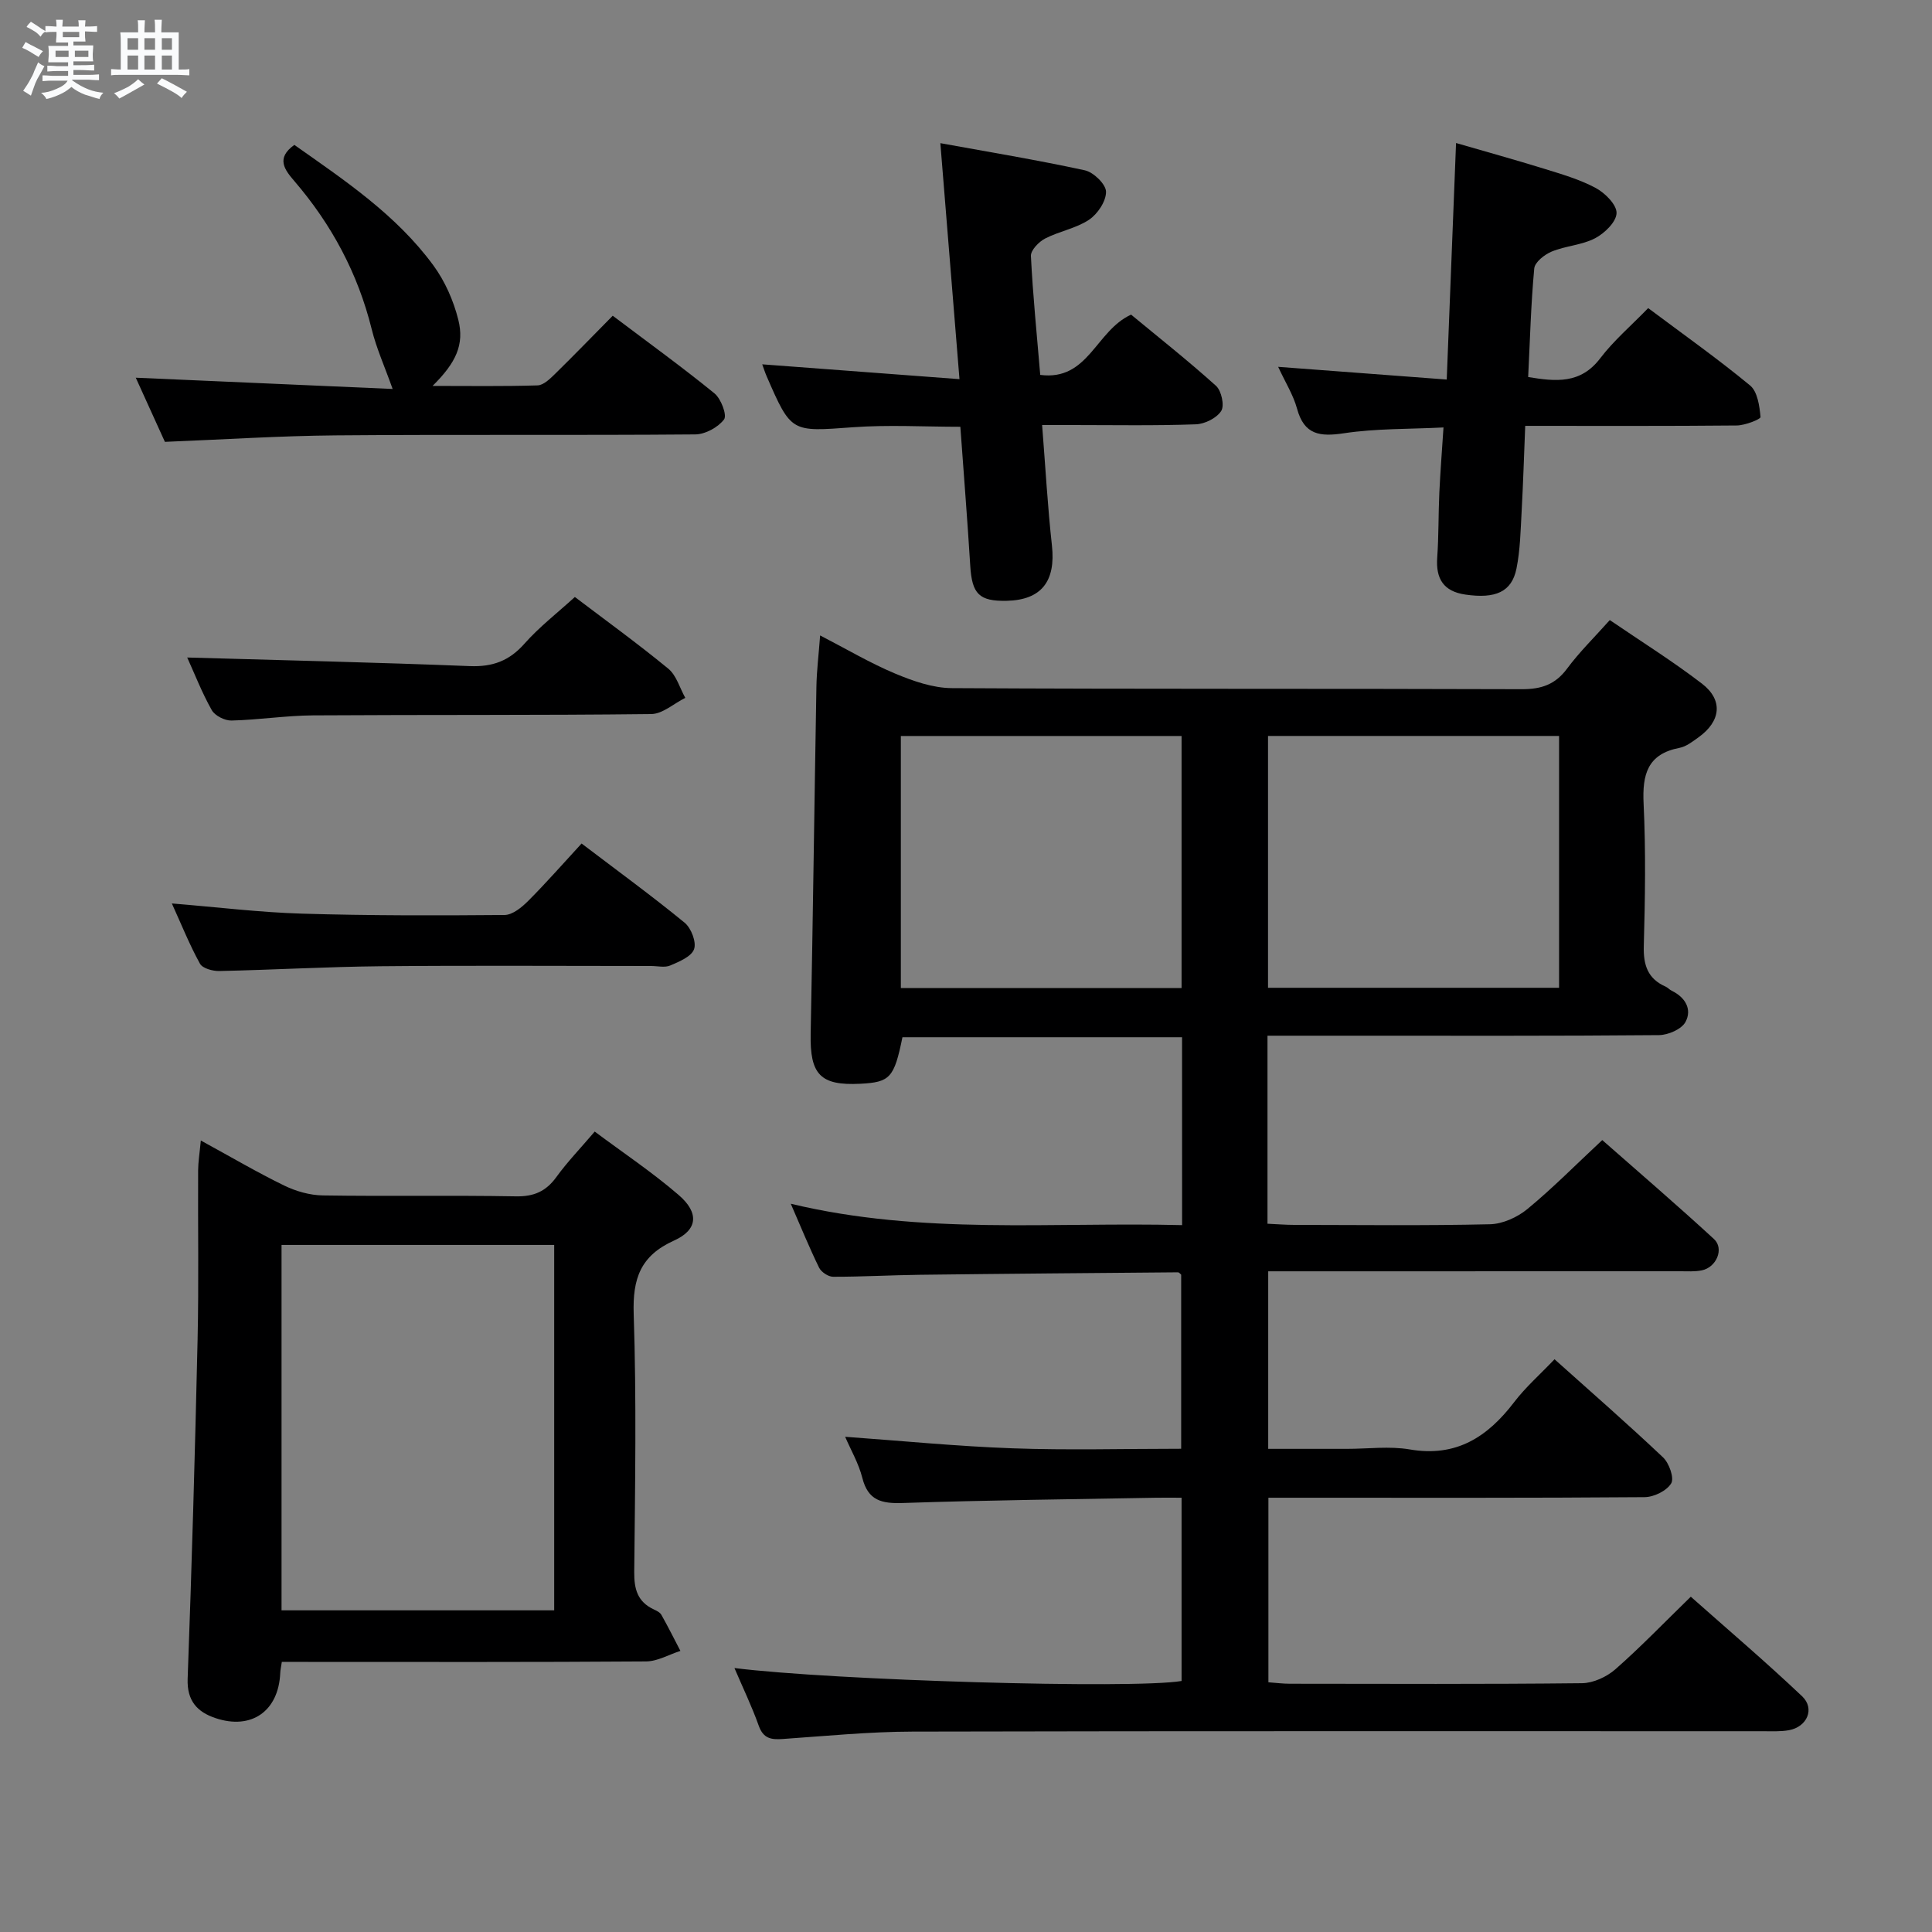 <svg enable-background="new 0 0 400 400" viewBox="0 0 400 400" xmlns="http://www.w3.org/2000/svg"><rect x="0" y="0" width="400" height="400" fill="#808080" stroke="none"/><path d="m6.8 9.5c.6.3 1.3.7 2.1 1.1-.4.4-.7.8-.9 1.2-.7-.4-1.3-.8-1.8-1.1s-1.1-.6-1.6-.8c.2-.4.5-.8.7-1.2.4.2.8.5 1.5.8zm.9 6.9c-.3.6-.5 1.1-.7 1.7s-.4 1.1-.6 1.7c-.6-.4-1.1-.7-1.6-1 .7-1 1.2-1.8 1.5-2.4.3-.5.6-1.1.8-1.7.3-.6.5-1.2.8-1.8.3.3.8.6 1.3.8-.7 1.3-1.2 2.2-1.5 2.7zm.1-11c.4.3 1 .7 1.7 1.1-.5.2-.8.6-1.1 1.1-.5-.6-1-1-1.4-1.2s-.9-.6-1.5-.8c.2-.4.5-.7.9-1.1.5.3.9.6 1.4.9zm10.5 13.1c1 .4 2 .6 3.1.7-.4.4-.7.8-.8 1.3-.9-.2-1.9-.6-3-.9-1-.4-2-.9-2.8-1.6-.5.4-1.1.9-1.9 1.3s-1.9.9-3.3 1.2c-.1-.3-.5-.8-1.1-1.3 1 0 2.1-.3 3.2-.8 1.2-.5 1.9-1 2.3-1.7h-3.2c-.4 0-1 0-2 .1v-1.2c1 0 1.7.1 2 .1h3.3v-1h-2.3c-.2 0-.9 0-2 .1v-1.2c1.2 0 1.9.1 2 .1h2.3v-.8h-4.1c0-.7.1-1.2.1-1.6 0-.5 0-1.1-.1-1.8h4.1v-.7h-2.5c0-.6.1-1.1.1-1.6v-.6h-.5c-.4 0-1 0-1.8.1v-1.3c1.2 0 1.9.1 2.1.1h.2c0-.3 0-.8-.1-1.4h1.4c0 .6-.1 1-.1 1.4h3.4c0-.4 0-.8-.1-1.3h1.5c0 .4-.1.9-.1 1.3.7 0 1.5 0 2.5-.1v1.2c-1 0-1.8-.1-2.5-.1v.6c0 .3 0 .8.1 1.5h-2.5v.8h4.1c0 .7-.1 1.3-.1 1.8s0 1 .1 1.5h-4.1v.8h1.4c.8 0 1.8 0 2.9-.1v1.2c-1 0-1.9-.1-2.8-.1h-1.5v1h3.2c.3 0 1 0 2.1-.1v1.2c-1.1 0-1.8-.1-2.1-.1h-3.4l-.1.1c1.4 1 2.4 1.5 3.4 1.9zm-4.1-6.7v-1.3h-2.7v1.3zm2.2-4.1v-1.1h-3.4v1.1zm1.9 4.1v-1.3h-2.8v1.3z" fill="#fafbfc"/><path d="m37 6.7v2.3 5.4c1 0 1.8 0 2.2-.1v1.3c-.6 0-1.5-.1-2.5-.1h-11.9c-.7 0-1.3 0-1.8.1v-1.3c.5 0 1.1.1 2 .1v-5.2c0-1 0-1.8-.1-2.5h3.7c0-1.3 0-2.1-.1-2.5h1.5c0 .4-.1 1.3-.1 2.5h2.2c0-1.2 0-2.1-.1-2.6h1.5c0 .4-.1 1.3-.1 2.6zm-12.3 13.7c-.3-.4-.7-.8-1.1-1.1 1.1-.4 2.1-.9 2.9-1.3.8-.5 1.5-1 2.1-1.6.4.4.9.8 1.3 1.1-2.5 1.4-4.2 2.4-5.2 2.9zm3.9-10.1v-2.4h-2.2v2.4zm0 4.1v-2.9h-2.2v2.9zm3.5-4.1v-2.4h-2.2v2.4zm0 4.1v-2.9h-2.2v2.9zm.4 2.9 1-1.1c.6.3 1.4.7 2.5 1.3s2 1.1 2.7 1.5c-.4.4-.8.8-1.1 1.3-.8-.8-2.5-1.7-5.1-3zm3.1-7v-2.4h-2.1v2.4zm0 4.1v-2.9h-2.1v2.9z" fill="#fafbfc"/><g fill="#000001"><path d="m244.73 214.75c-19.45 0-38.69 0-57.89 0-1.71 8.4-2.56 9.32-8.73 9.63-8.29.42-10.44-1.93-10.27-10.34.47-23.97.77-47.95 1.19-71.92.06-3.28.47-6.56.77-10.56 5.55 2.87 10.4 5.75 15.54 7.9 3.71 1.55 7.81 2.99 11.75 3.01 39.33.22 78.66.08 117.99.22 4.03.01 6.91-.95 9.36-4.25 2.55-3.44 5.65-6.47 8.85-10.06 6.57 4.48 13.05 8.53 19.08 13.16 4.44 3.41 3.92 7.8-.72 11.12-1.21.86-2.51 1.9-3.9 2.17-6.66 1.27-7.75 5.5-7.46 11.55.47 9.81.31 19.66.04 29.49-.11 3.95.82 6.78 4.54 8.41.45.2.79.63 1.23.84 2.83 1.36 4.27 3.86 2.86 6.47-.81 1.5-3.58 2.7-5.48 2.72-21.33.19-42.66.12-63.99.12-5.62 0-11.23 0-17.07 0v38.93c1.99.09 3.77.24 5.56.24 13.5.02 27 .18 40.49-.13 2.64-.06 5.68-1.44 7.76-3.15 5.25-4.33 10.05-9.2 15.5-14.28 7.3 6.43 15.34 13.32 23.13 20.49 2.16 1.99.51 5.86-2.51 6.48-1.45.3-2.99.19-4.48.19-26.5.01-52.99.01-79.49.01-1.81 0-3.62 0-5.81 0v36.76h16.33c4.33 0 8.77-.6 12.98.12 9.61 1.65 16.09-2.57 21.6-9.78 2.38-3.12 5.39-5.76 8.37-8.89 7.74 6.94 15.25 13.48 22.47 20.32 1.26 1.19 2.35 4.28 1.68 5.38-.93 1.54-3.58 2.84-5.51 2.85-23.83.19-47.66.12-71.49.12-1.99 0-3.98 0-6.39 0v38.21c1.53.11 2.98.3 4.44.3 20.16.02 40.33.11 60.49-.11 2.33-.03 5.09-1.3 6.89-2.87 5.25-4.61 10.1-9.66 15.63-15.04 7.58 6.73 15.51 13.47 23.05 20.62 2.7 2.56 1.03 6.34-2.73 7.02-1.78.32-3.65.21-5.48.21-58.66.01-117.32-.06-175.98.08-8.95.02-17.91.91-26.86 1.53-2.39.17-4.01-.08-4.96-2.72-1.43-4.02-3.3-7.89-5.04-11.97 20.43 2.56 82.44 4.38 92.57 2.68 0-12.35 0-24.77 0-37.94-1.75 0-3.51-.03-5.26 0-17.48.32-34.96.5-52.42 1.09-4.4.15-7.23-.48-8.42-5.22-.76-3-2.39-5.78-3.55-8.49 11.7.84 23.19 1.98 34.71 2.39 11.47.41 22.97.09 34.86.09 0-12.15 0-24.05 0-36.04-.15-.12-.41-.49-.67-.49-17.81.15-35.61.29-53.42.51-5.99.07-11.99.42-17.98.41-.99 0-2.45-.97-2.9-1.89-2.02-4.13-3.76-8.41-5.86-13.23 27.14 6.52 54.05 3.75 81.02 4.43-.01-13.35-.01-25.96-.01-38.9zm78.06-62.38c-20.3 0-40.2 0-60.26 0v52.14h60.26c0-17.43 0-34.55 0-52.14zm-78.16 52.2c0-17.6 0-34.82 0-52.19-19.52 0-38.73 0-58.12 0v52.19z"/><path d="m58.35 344.07c-.16 1.09-.31 1.71-.33 2.34-.35 7.85-5.95 11.82-13.42 9.3-3.75-1.26-5.91-3.55-5.75-8.12.86-23.43 1.53-46.86 2.06-70.3.26-11.65.05-23.31.11-34.97.01-1.74.3-3.47.56-6.19 6.28 3.43 11.66 6.6 17.25 9.32 2.44 1.19 5.31 2.01 8 2.05 13.32.21 26.65-.05 39.96.19 3.74.07 6.25-1.02 8.41-4.01 2.23-3.08 4.9-5.85 7.93-9.4 5.85 4.37 11.92 8.42 17.39 13.14 4.26 3.67 3.96 7.2-.94 9.41-6.98 3.14-8.62 7.88-8.38 15.21.59 17.8.29 35.63.11 53.45-.03 3.54.7 6.14 4.01 7.7.59.28 1.32.62 1.61 1.14 1.38 2.45 2.64 4.97 3.94 7.47-2.37.76-4.73 2.16-7.11 2.18-23.31.17-46.63.1-69.94.1-1.78-.01-3.57-.01-5.47-.01zm-.06-86.32v75.65h56.45c0-25.39 0-50.35 0-75.65-18.79 0-37.38 0-56.45 0z"/><path d="m264.63 75.95c11.97.9 23 1.73 34.9 2.63.66-16.69 1.27-32.41 1.93-48.97 6.1 1.77 12.2 3.46 18.25 5.33 3.63 1.13 7.35 2.2 10.67 3.98 1.93 1.04 4.36 3.47 4.31 5.2-.05 1.83-2.48 4.18-4.45 5.21-2.72 1.42-6.08 1.56-8.97 2.75-1.49.61-3.5 2.2-3.62 3.5-.69 7.41-.88 14.86-1.26 22.48 5.69.94 10.83 1.49 14.91-3.87 2.8-3.68 6.4-6.75 9.94-10.4 7.22 5.41 14.37 10.46 21.1 16.02 1.54 1.28 1.95 4.26 2.16 6.53.04.45-3.18 1.73-4.91 1.75-14.3.14-28.6.08-43.81.08-.25 6.23-.43 11.96-.74 17.68-.22 3.97-.29 8-1.07 11.87-.98 4.84-4.35 6.29-10.59 5.38-4.5-.66-6.13-3.25-5.82-7.65.32-4.48.23-8.98.44-13.47.2-4.27.54-8.54.86-13.48-7.18.36-13.98.2-20.6 1.2-5 .75-8.25.35-9.73-5.12-.77-2.81-2.4-5.39-3.9-8.63z"/><path d="m215.76 88c.69 8.76 1.14 16.87 2.03 24.93.82 7.4-2.16 11.3-9.37 11.46-5.71.12-7.18-1.42-7.54-7.25-.58-9.45-1.34-18.89-2.05-28.78-7.47 0-14.91-.44-22.27.1-12.74.93-12.73 1.19-17.85-10.6-.32-.73-.56-1.5-.9-2.43 13.37 1 26.46 1.99 40.84 3.07-1.37-16.88-2.64-32.49-3.96-48.86 9.88 1.8 19.95 3.46 29.91 5.62 1.8.39 4.37 2.88 4.39 4.43.03 1.97-1.74 4.62-3.52 5.81-2.7 1.8-6.17 2.37-9.1 3.89-1.3.67-2.99 2.43-2.93 3.61.4 8.09 1.22 16.16 1.93 24.62 9.98 1.29 11.45-9.12 18.81-12.48 5.52 4.57 11.73 9.47 17.59 14.75 1.12 1.01 1.78 4.08 1.07 5.19-.94 1.48-3.4 2.71-5.26 2.77-8.48.31-16.98.15-25.48.15-1.81 0-3.61 0-6.34 0z"/><path d="m126.86 65.37c7.38 5.57 14.38 10.63 21.07 16.08 1.35 1.1 2.63 4.51 1.98 5.38-1.23 1.64-3.88 3.09-5.96 3.11-24.82.21-49.64-.01-74.46.2-11.61.1-23.21.86-35.35 1.34-1.94-4.28-4.12-9.07-6.03-13.28 17.85.78 35.68 1.56 53.18 2.33-1.62-4.57-3.35-8.39-4.34-12.4-2.86-11.53-8.29-21.65-15.99-30.62-2.05-2.38-3.88-4.76-.02-7.51 10.4 7.33 21.11 14.47 28.8 24.97 2.39 3.26 4.15 7.27 5.14 11.2 1.31 5.19-.48 8.94-5.32 13.73 7.63 0 14.69.11 21.74-.11 1.22-.04 2.56-1.34 3.57-2.33 3.91-3.83 7.73-7.78 11.99-12.09z"/><path d="m120.41 174.64c7.7 5.85 14.68 10.94 21.34 16.4 1.35 1.11 2.47 4.01 1.95 5.47-.54 1.54-3.06 2.58-4.92 3.38-1.13.49-2.63.11-3.96.11-18.66 0-37.32-.13-55.98.05-11.14.11-22.28.75-33.42.99-1.37.03-3.48-.54-4.02-1.52-2.14-3.87-3.79-8-5.82-12.47 9.47.77 18.19 1.85 26.94 2.11 13.97.42 27.97.4 41.95.28 1.67-.02 3.59-1.61 4.92-2.95 3.74-3.75 7.24-7.75 11.02-11.85z"/><path d="m38.76 136.13c19.71.57 39.11 1.01 58.5 1.78 4.73.19 8.17-1.08 11.32-4.64 3.06-3.46 6.79-6.34 10.44-9.67 6.18 4.69 12.92 9.57 19.34 14.84 1.69 1.39 2.37 3.99 3.52 6.04-2.35 1.17-4.69 3.33-7.05 3.36-23.33.27-46.66.12-70 .27-5.64.04-11.27.93-16.91 1.07-1.38.03-3.43-1-4.08-2.16-2.02-3.58-3.52-7.46-5.08-10.89z"/></g></svg>